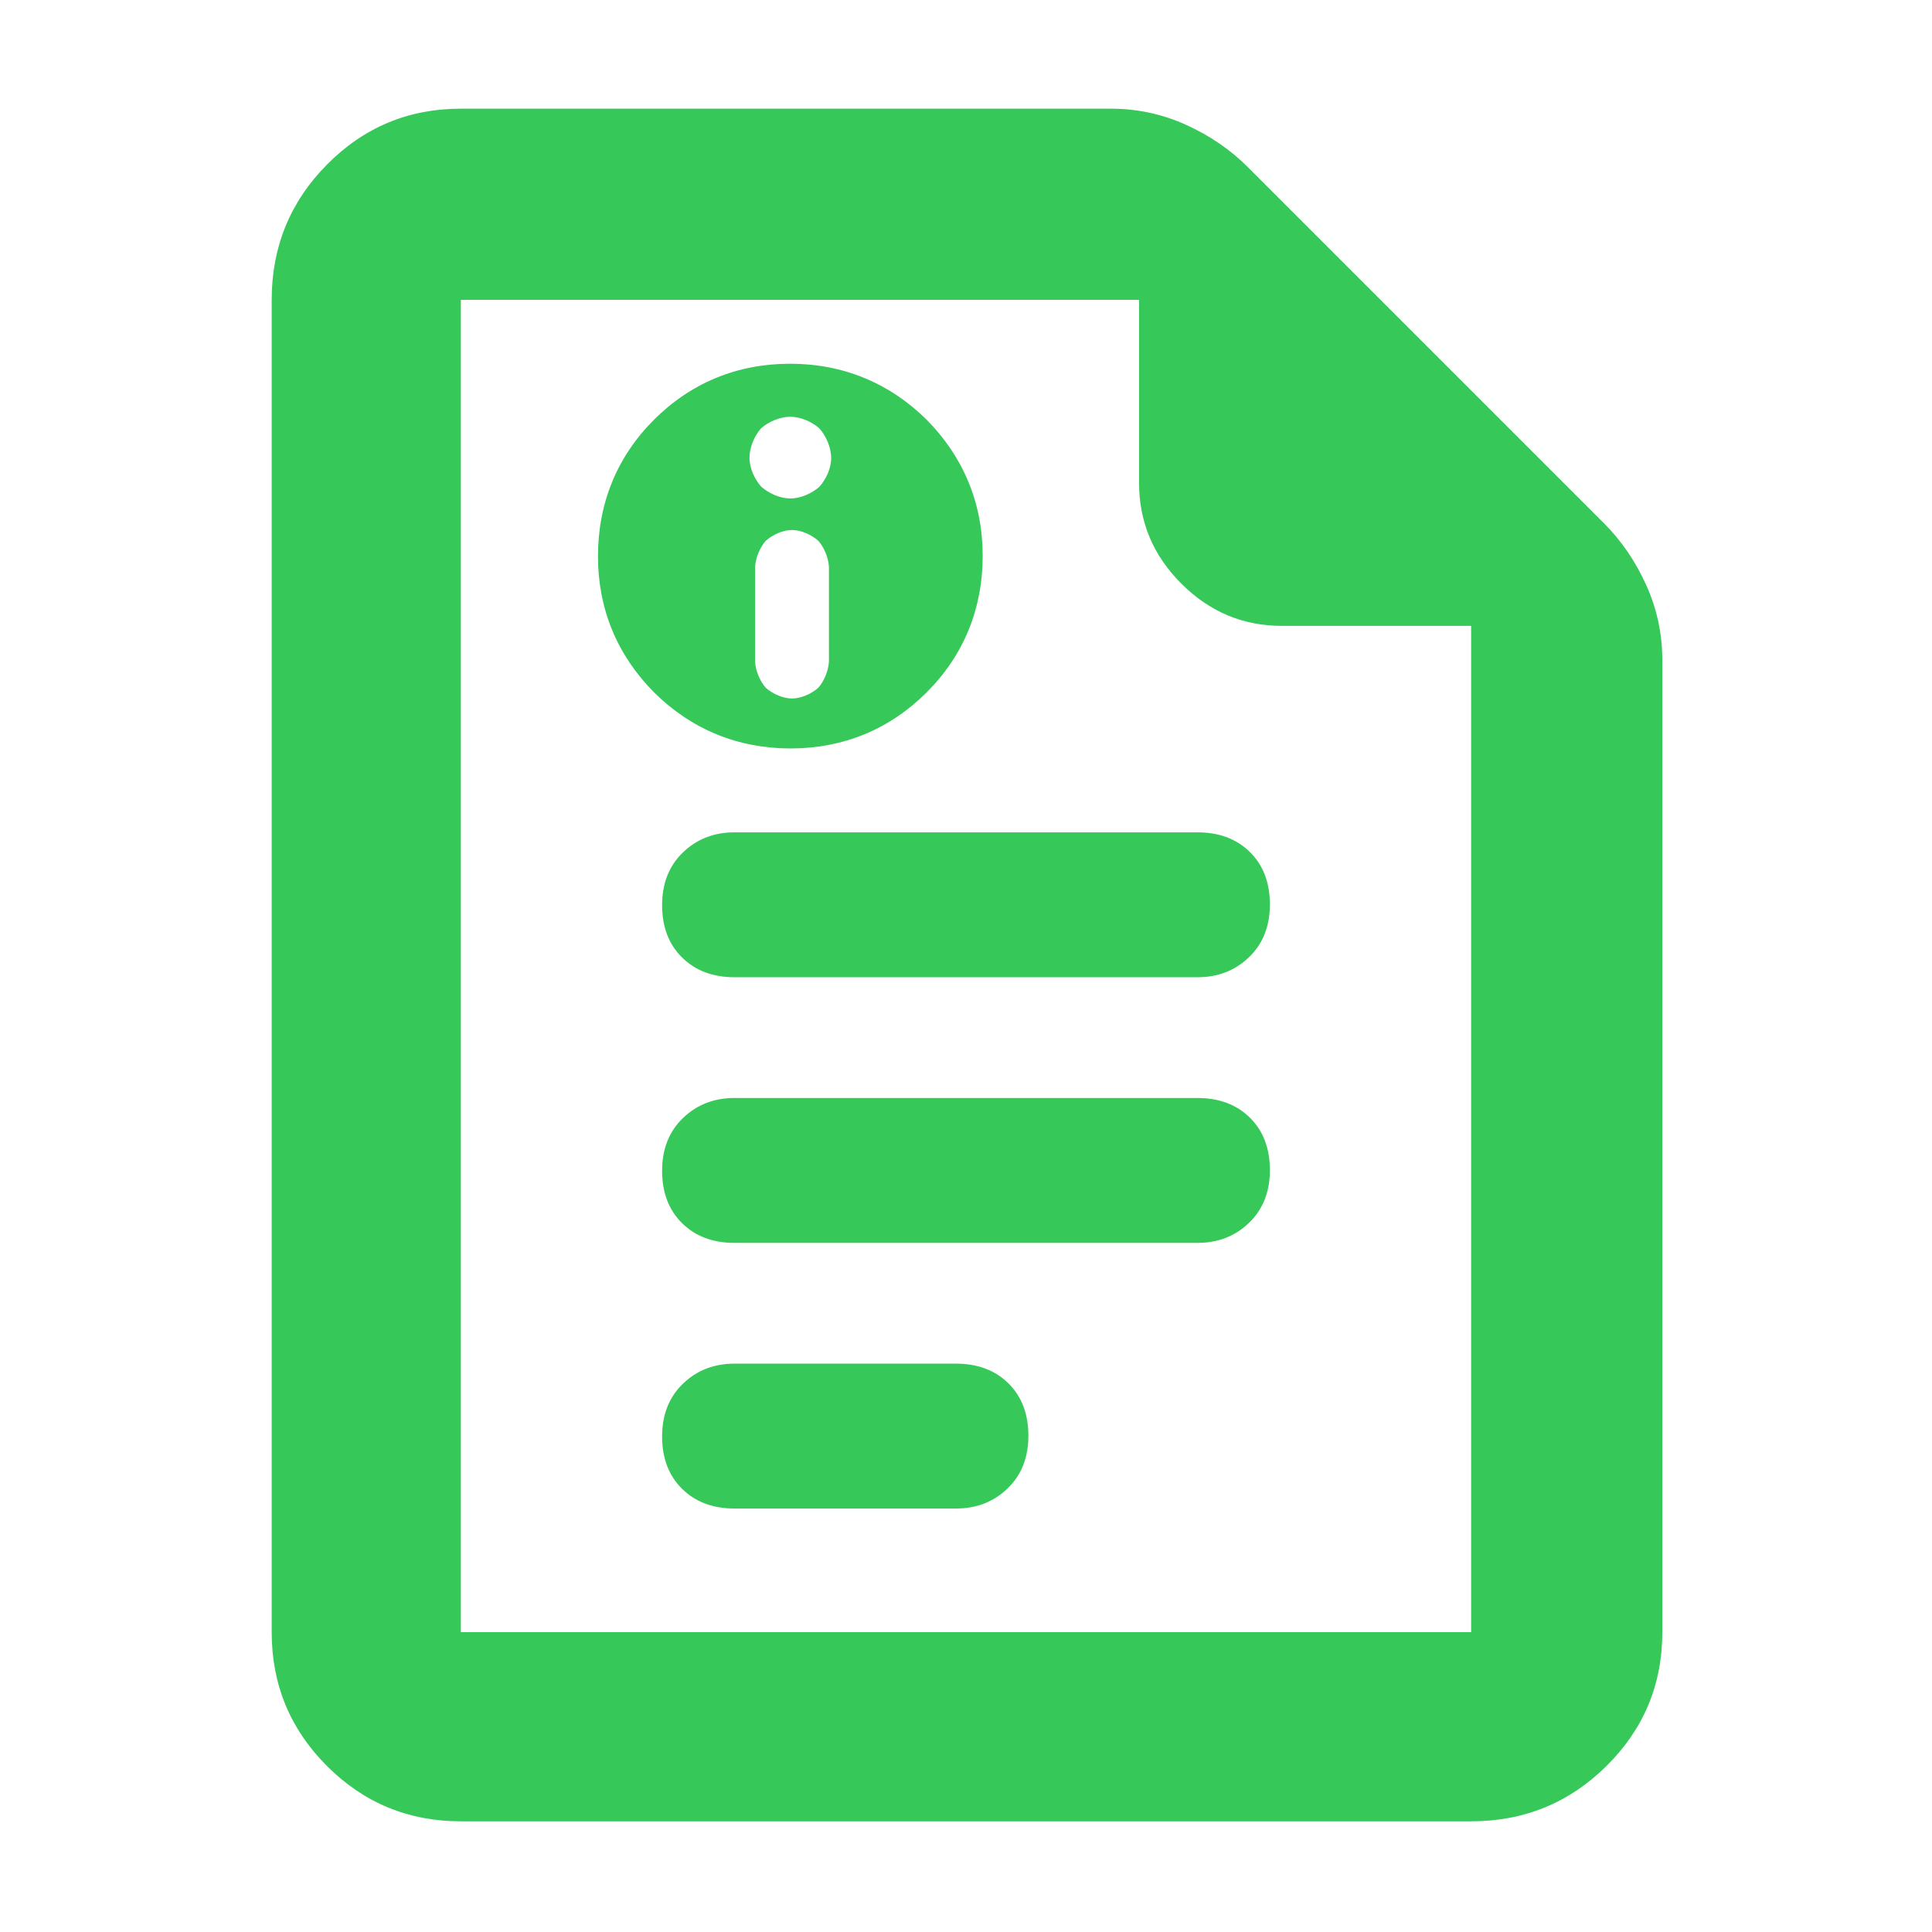 <?xml version="1.0" encoding="utf-8"?>
<svg xmlns="http://www.w3.org/2000/svg" height="48" viewBox="0 -960 960 960" width="48">
  <path fill="rgb(55, 200, 90)" d="M 338.92 -484.217 C 332.307 -490.75 329 -499.423 329 -510.237 C 329 -521.057 332.45 -529.79 339.35 -536.437 C 346.25 -543.09 354.8 -546.417 365 -546.417 L 595 -546.417 C 605.767 -546.417 614.46 -543.15 621.08 -536.617 C 627.693 -530.083 631 -521.41 631 -510.597 C 631 -499.777 627.55 -491.043 620.65 -484.397 C 613.75 -477.743 605.2 -474.417 595 -474.417 L 365 -474.417 C 354.233 -474.417 345.54 -477.683 338.92 -484.217 Z M 338.92 -352.217 C 332.307 -358.75 329 -367.423 329 -378.237 C 329 -389.057 332.45 -397.79 339.35 -404.437 C 346.25 -411.09 354.8 -414.417 365 -414.417 L 595 -414.417 C 605.767 -414.417 614.46 -411.15 621.08 -404.617 C 627.693 -398.083 631 -389.41 631 -378.597 C 631 -367.777 627.55 -359.043 620.65 -352.397 C 613.75 -345.743 605.2 -342.417 595 -342.417 L 365 -342.417 C 354.233 -342.417 345.54 -345.683 338.92 -352.217 Z M 338.92 -220.217 C 332.307 -226.75 329 -235.423 329 -246.237 C 329 -257.057 332.45 -265.79 339.35 -272.437 C 346.25 -279.09 354.8 -282.417 365 -282.417 L 475 -282.417 C 485.767 -282.417 494.46 -279.15 501.08 -272.617 C 507.693 -266.083 511 -257.41 511 -246.597 C 511 -235.777 507.55 -227.043 500.65 -220.397 C 493.75 -213.743 485.2 -210.417 475 -210.417 L 365 -210.417 C 354.233 -210.417 345.54 -213.683 338.92 -220.217 Z M 229 -55 C 202.967 -55 180.793 -64.157 162.48 -82.47 C 144.16 -100.79 135 -122.967 135 -149 L 135 -811 C 135 -837.307 144.16 -859.717 162.48 -878.23 C 180.793 -896.743 202.967 -906 229 -906 L 552 -906 C 565.04 -906 577.467 -903.333 589.28 -898 C 601.093 -892.667 611.333 -885.667 620 -877 L 797 -700 C 805.667 -691.333 812.667 -681.093 818 -669.28 C 823.333 -657.467 826 -645.04 826 -632 L 826 -149 C 826 -122.967 816.743 -100.79 798.23 -82.47 C 779.717 -64.157 757.307 -55 731 -55 Z M 731 -649 L 637 -649 C 617.667 -649 601 -656 587 -670 C 573 -684 566 -700.667 566 -720 L 566 -811 L 229 -811 L 229 -149 L 731 -149 Z M 392.735 -712.31 C 397.825 -712.31 403.419 -714.84 407.101 -718.08 C 410.428 -721.74 413.01 -727.35 413.01 -732.34 C 413.01 -737.64 410.458 -743.46 407.091 -747.2 C 403.349 -750.47 397.75 -752.91 392.718 -752.91 C 387.5 -752.91 381.798 -750.42 378.091 -747.1 C 374.858 -743.38 372.415 -737.67 372.415 -732.5 C 372.415 -727.36 375.011 -721.7 378.386 -718.04 C 382.077 -714.82 387.649 -712.31 392.735 -712.31 Z M 393.536 -612.92 C 398.086 -612.92 403.239 -615.29 406.558 -618.21 C 409.519 -621.55 411.647 -626.75 411.898 -631.27 L 411.898 -678.28 C 411.649 -682.8 409.567 -687.95 406.599 -691.29 C 403.201 -694.31 398.05 -696.64 393.559 -696.64 C 389.066 -696.64 383.919 -694.33 380.516 -691.3 C 377.56 -687.96 375.448 -682.8 375.197 -678.28 L 375.197 -631.27 C 375.445 -626.76 377.56 -621.57 380.523 -618.22 C 383.836 -615.3 388.992 -612.92 393.536 -612.92 Z M 324.967 -615.99 C 306.71 -634.43 297.131 -657.36 297.131 -683.56 C 297.131 -709.98 306.626 -733.14 325.005 -751.48 C 343.381 -769.81 366.411 -779.26 392.574 -779.26 C 418.993 -779.26 442.046 -769.65 460.483 -751.41 C 478.723 -732.92 488.295 -709.98 488.295 -683.84 C 488.295 -657.41 478.799 -634.27 460.421 -615.93 C 442.048 -597.6 419.018 -588.1 392.852 -588.1 C 366.455 -588.1 343.412 -597.69 324.967 -615.99 Z"/>
</svg>